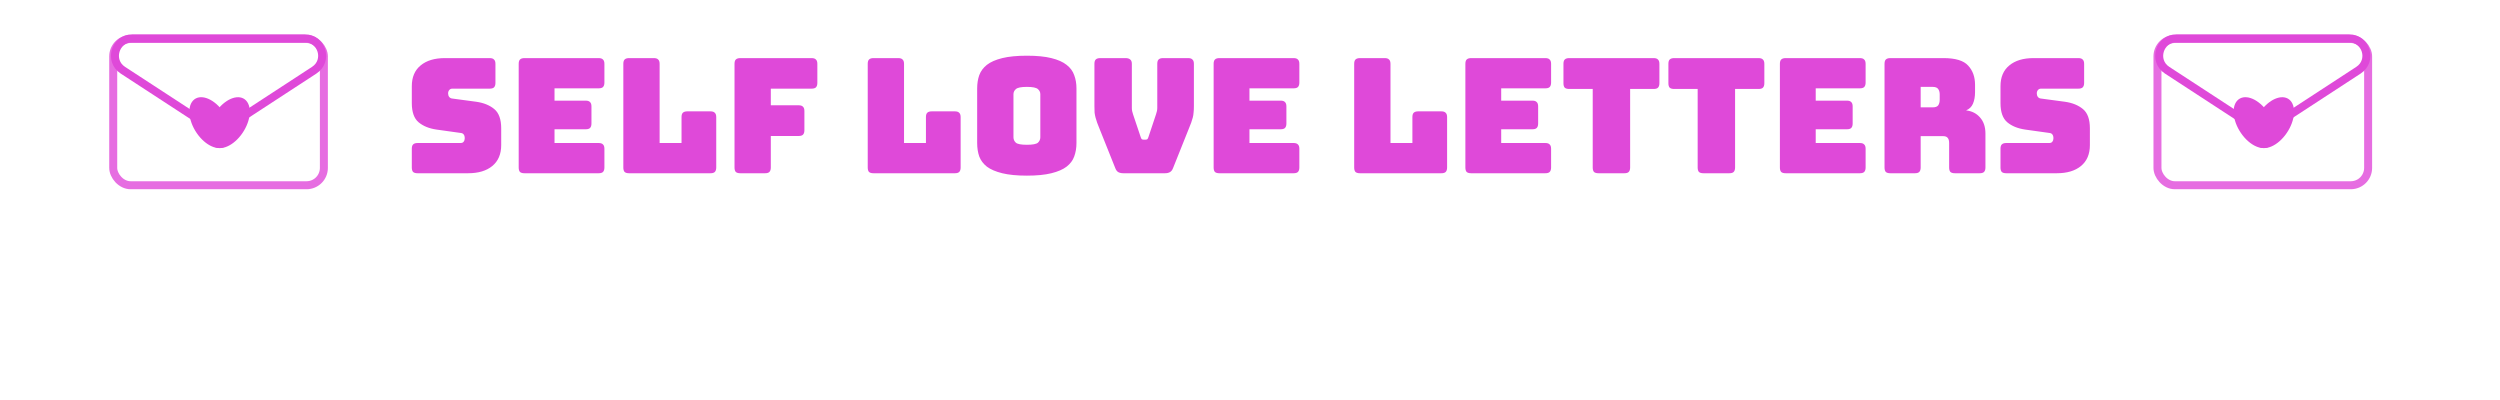 <svg width="938" height="150" viewBox="0 0 938 150" fill="none" xmlns="http://www.w3.org/2000/svg">
<path d="M175.631 65H156.671C155.911 65 155.351 64.84 154.991 64.52C154.671 64.16 154.511 63.6 154.511 62.84V55.82C154.511 55.06 154.671 54.52 154.991 54.2C155.351 53.84 155.911 53.66 156.671 53.66H172.811C173.331 53.66 173.711 53.5 173.951 53.18C174.231 52.82 174.371 52.4 174.371 51.92C174.371 51.24 174.231 50.74 173.951 50.42C173.711 50.1 173.331 49.92 172.811 49.88L163.811 48.62C161.011 48.22 158.751 47.3 157.031 45.86C155.351 44.42 154.511 42.02 154.511 38.66V32.36C154.511 28.96 155.611 26.36 157.811 24.56C160.011 22.72 163.051 21.8 166.931 21.8H183.731C184.491 21.8 185.031 21.98 185.351 22.34C185.711 22.66 185.891 23.2 185.891 23.96V31.1C185.891 31.86 185.711 32.42 185.351 32.78C185.031 33.1 184.491 33.26 183.731 33.26H169.751C169.231 33.26 168.831 33.44 168.551 33.8C168.271 34.12 168.131 34.54 168.131 35.06C168.131 35.58 168.271 36.02 168.551 36.38C168.831 36.74 169.231 36.94 169.751 36.98L178.691 38.18C181.491 38.58 183.751 39.5 185.471 40.94C187.191 42.38 188.051 44.78 188.051 48.14V54.44C188.051 57.84 186.931 60.46 184.691 62.3C182.491 64.1 179.471 65 175.631 65ZM224.615 65H196.775C196.015 65 195.455 64.84 195.095 64.52C194.775 64.16 194.615 63.6 194.615 62.84V23.96C194.615 23.2 194.775 22.66 195.095 22.34C195.455 21.98 196.015 21.8 196.775 21.8H224.615C225.375 21.8 225.915 21.98 226.235 22.34C226.595 22.66 226.775 23.2 226.775 23.96V30.98C226.775 31.74 226.595 32.3 226.235 32.66C225.915 32.98 225.375 33.14 224.615 33.14H208.055V37.76H219.755C220.515 37.76 221.055 37.94 221.375 38.3C221.735 38.62 221.915 39.16 221.915 39.92V46.34C221.915 47.1 221.735 47.66 221.375 48.02C221.055 48.34 220.515 48.5 219.755 48.5H208.055V53.66H224.615C225.375 53.66 225.915 53.84 226.235 54.2C226.595 54.52 226.775 55.06 226.775 55.82V62.84C226.775 63.6 226.595 64.16 226.235 64.52C225.915 64.84 225.375 65 224.615 65ZM266.572 65H236.032C235.272 65 234.712 64.84 234.352 64.52C234.032 64.16 233.872 63.6 233.872 62.84V23.96C233.872 23.2 234.032 22.66 234.352 22.34C234.712 21.98 235.272 21.8 236.032 21.8H245.332C246.092 21.8 246.632 21.98 246.952 22.34C247.312 22.66 247.492 23.2 247.492 23.96V53.66H255.712V43.94C255.712 43.18 255.872 42.64 256.192 42.32C256.552 41.96 257.112 41.78 257.872 41.78H266.572C267.332 41.78 267.872 41.96 268.192 42.32C268.552 42.64 268.732 43.18 268.732 43.94V62.84C268.732 63.6 268.552 64.16 268.192 64.52C267.872 64.84 267.332 65 266.572 65ZM287.051 65H277.751C276.991 65 276.431 64.84 276.071 64.52C275.751 64.16 275.591 63.6 275.591 62.84V23.96C275.591 23.2 275.751 22.66 276.071 22.34C276.431 21.98 276.991 21.8 277.751 21.8H304.511C305.271 21.8 305.811 21.98 306.131 22.34C306.491 22.66 306.671 23.2 306.671 23.96V31.1C306.671 31.86 306.491 32.42 306.131 32.78C305.811 33.1 305.271 33.26 304.511 33.26H289.211V39.5H299.651C300.411 39.5 300.951 39.68 301.271 40.04C301.631 40.36 301.811 40.9 301.811 41.66V48.86C301.811 49.62 301.631 50.18 301.271 50.54C300.951 50.86 300.411 51.02 299.651 51.02H289.211V62.84C289.211 63.6 289.031 64.16 288.671 64.52C288.351 64.84 287.811 65 287.051 65ZM358.272 65H327.732C326.972 65 326.412 64.84 326.052 64.52C325.732 64.16 325.572 63.6 325.572 62.84V23.96C325.572 23.2 325.732 22.66 326.052 22.34C326.412 21.98 326.972 21.8 327.732 21.8H337.032C337.792 21.8 338.332 21.98 338.652 22.34C339.012 22.66 339.192 23.2 339.192 23.96V53.66H347.412V43.94C347.412 43.18 347.572 42.64 347.892 42.32C348.252 41.96 348.812 41.78 349.572 41.78H358.272C359.032 41.78 359.572 41.96 359.892 42.32C360.252 42.64 360.432 43.18 360.432 43.94V62.84C360.432 63.6 360.252 64.16 359.892 64.52C359.572 64.84 359.032 65 358.272 65ZM403.89 53.66C403.89 55.5 403.61 57.18 403.05 58.7C402.53 60.18 401.57 61.46 400.17 62.54C398.81 63.58 396.91 64.4 394.47 65C392.07 65.6 389.01 65.9 385.29 65.9C381.57 65.9 378.49 65.6 376.05 65C373.61 64.4 371.69 63.58 370.29 62.54C368.93 61.46 367.97 60.18 367.41 58.7C366.89 57.18 366.63 55.5 366.63 53.66V33.2C366.63 31.36 366.89 29.7 367.41 28.22C367.97 26.7 368.93 25.4 370.29 24.32C371.69 23.24 373.61 22.4 376.05 21.8C378.49 21.2 381.57 20.9 385.29 20.9C389.01 20.9 392.07 21.2 394.47 21.8C396.91 22.4 398.81 23.24 400.17 24.32C401.57 25.4 402.53 26.7 403.05 28.22C403.61 29.7 403.89 31.36 403.89 33.2V53.66ZM380.25 51.5C380.25 52.3 380.55 52.98 381.15 53.54C381.75 54.06 383.13 54.32 385.29 54.32C387.45 54.32 388.83 54.06 389.43 53.54C390.03 52.98 390.33 52.3 390.33 51.5V35.36C390.33 34.6 390.03 33.96 389.43 33.44C388.83 32.88 387.45 32.6 385.29 32.6C383.13 32.6 381.75 32.88 381.15 33.44C380.55 33.96 380.25 34.6 380.25 35.36V51.5ZM437.089 65H421.489C420.729 65 420.089 64.86 419.569 64.58C419.089 64.3 418.709 63.78 418.429 63.02L412.549 48.32C412.189 47.44 411.889 46.68 411.649 46.04C411.409 45.36 411.209 44.72 411.049 44.12C410.889 43.52 410.769 42.9 410.689 42.26C410.649 41.58 410.629 40.76 410.629 39.8V23.96C410.629 23.2 410.789 22.66 411.109 22.34C411.469 21.98 412.029 21.8 412.789 21.8H422.329C423.089 21.8 423.669 21.98 424.069 22.34C424.469 22.66 424.669 23.2 424.669 23.96V40.52C424.669 40.92 424.709 41.32 424.789 41.72C424.869 42.12 424.989 42.54 425.149 42.98L427.969 51.38C428.089 51.78 428.229 52.06 428.389 52.22C428.549 52.34 428.789 52.4 429.109 52.4H429.769C430.089 52.4 430.329 52.34 430.489 52.22C430.649 52.06 430.789 51.78 430.909 51.38L433.729 42.92C433.889 42.48 434.009 42.06 434.089 41.66C434.169 41.26 434.209 40.86 434.209 40.46V23.96C434.209 23.2 434.369 22.66 434.689 22.34C435.049 21.98 435.609 21.8 436.369 21.8H445.789C446.549 21.8 447.089 21.98 447.409 22.34C447.769 22.66 447.949 23.2 447.949 23.96V39.8C447.949 40.76 447.909 41.58 447.829 42.26C447.789 42.9 447.689 43.52 447.529 44.12C447.369 44.72 447.169 45.36 446.929 46.04C446.689 46.68 446.389 47.44 446.029 48.32L440.149 63.02C439.869 63.78 439.469 64.3 438.949 64.58C438.469 64.86 437.849 65 437.089 65ZM485.357 65H457.517C456.757 65 456.197 64.84 455.837 64.52C455.517 64.16 455.357 63.6 455.357 62.84V23.96C455.357 23.2 455.517 22.66 455.837 22.34C456.197 21.98 456.757 21.8 457.517 21.8H485.357C486.117 21.8 486.657 21.98 486.977 22.34C487.337 22.66 487.517 23.2 487.517 23.96V30.98C487.517 31.74 487.337 32.3 486.977 32.66C486.657 32.98 486.117 33.14 485.357 33.14H468.797V37.76H480.497C481.257 37.76 481.797 37.94 482.117 38.3C482.477 38.62 482.657 39.16 482.657 39.92V46.34C482.657 47.1 482.477 47.66 482.117 48.02C481.797 48.34 481.257 48.5 480.497 48.5H468.797V53.66H485.357C486.117 53.66 486.657 53.84 486.977 54.2C487.337 54.52 487.517 55.06 487.517 55.82V62.84C487.517 63.6 487.337 64.16 486.977 64.52C486.657 64.84 486.117 65 485.357 65ZM540.791 65H510.251C509.491 65 508.931 64.84 508.571 64.52C508.251 64.16 508.091 63.6 508.091 62.84V23.96C508.091 23.2 508.251 22.66 508.571 22.34C508.931 21.98 509.491 21.8 510.251 21.8H519.551C520.311 21.8 520.851 21.98 521.171 22.34C521.531 22.66 521.711 23.2 521.711 23.96V53.66H529.931V43.94C529.931 43.18 530.091 42.64 530.411 42.32C530.771 41.96 531.331 41.78 532.091 41.78H540.791C541.551 41.78 542.091 41.96 542.411 42.32C542.771 42.64 542.951 43.18 542.951 43.94V62.84C542.951 63.6 542.771 64.16 542.411 64.52C542.091 64.84 541.551 65 540.791 65ZM579.81 65H551.97C551.21 65 550.65 64.84 550.29 64.52C549.97 64.16 549.81 63.6 549.81 62.84V23.96C549.81 23.2 549.97 22.66 550.29 22.34C550.65 21.98 551.21 21.8 551.97 21.8H579.81C580.57 21.8 581.11 21.98 581.43 22.34C581.79 22.66 581.97 23.2 581.97 23.96V30.98C581.97 31.74 581.79 32.3 581.43 32.66C581.11 32.98 580.57 33.14 579.81 33.14H563.25V37.76H574.95C575.71 37.76 576.25 37.94 576.57 38.3C576.93 38.62 577.11 39.16 577.11 39.92V46.34C577.11 47.1 576.93 47.66 576.57 48.02C576.25 48.34 575.71 48.5 574.95 48.5H563.25V53.66H579.81C580.57 53.66 581.11 53.84 581.43 54.2C581.79 54.52 581.97 55.06 581.97 55.82V62.84C581.97 63.6 581.79 64.16 581.43 64.52C581.11 64.84 580.57 65 579.81 65ZM609.468 65H599.748C598.988 65 598.428 64.84 598.068 64.52C597.748 64.16 597.588 63.6 597.588 62.84V33.38H588.768C588.008 33.38 587.448 33.22 587.088 32.9C586.768 32.54 586.608 31.98 586.608 31.22V23.96C586.608 23.2 586.768 22.66 587.088 22.34C587.448 21.98 588.008 21.8 588.768 21.8H620.448C621.208 21.8 621.748 21.98 622.068 22.34C622.428 22.66 622.608 23.2 622.608 23.96V31.22C622.608 31.98 622.428 32.54 622.068 32.9C621.748 33.22 621.208 33.38 620.448 33.38H611.628V62.84C611.628 63.6 611.448 64.16 611.088 64.52C610.768 64.84 610.228 65 609.468 65ZM648.843 65H639.123C638.363 65 637.803 64.84 637.443 64.52C637.123 64.16 636.963 63.6 636.963 62.84V33.38H628.143C627.383 33.38 626.823 33.22 626.463 32.9C626.143 32.54 625.983 31.98 625.983 31.22V23.96C625.983 23.2 626.143 22.66 626.463 22.34C626.823 21.98 627.383 21.8 628.143 21.8H659.823C660.583 21.8 661.123 21.98 661.443 22.34C661.803 22.66 661.983 23.2 661.983 23.96V31.22C661.983 31.98 661.803 32.54 661.443 32.9C661.123 33.22 660.583 33.38 659.823 33.38H651.003V62.84C651.003 63.6 650.823 64.16 650.463 64.52C650.143 64.84 649.603 65 648.843 65ZM697.818 65H669.978C669.218 65 668.658 64.84 668.298 64.52C667.978 64.16 667.818 63.6 667.818 62.84V23.96C667.818 23.2 667.978 22.66 668.298 22.34C668.658 21.98 669.218 21.8 669.978 21.8H697.818C698.578 21.8 699.118 21.98 699.438 22.34C699.798 22.66 699.978 23.2 699.978 23.96V30.98C699.978 31.74 699.798 32.3 699.438 32.66C699.118 32.98 698.578 33.14 697.818 33.14H681.258V37.76H692.958C693.718 37.76 694.258 37.94 694.578 38.3C694.938 38.62 695.118 39.16 695.118 39.92V46.34C695.118 47.1 694.938 47.66 694.578 48.02C694.258 48.34 693.718 48.5 692.958 48.5H681.258V53.66H697.818C698.578 53.66 699.118 53.84 699.438 54.2C699.798 54.52 699.978 55.06 699.978 55.82V62.84C699.978 63.6 699.798 64.16 699.438 64.52C699.118 64.84 698.578 65 697.818 65ZM720.636 32.6V40.28H725.136C726.176 40.28 726.876 40.02 727.236 39.5C727.596 38.94 727.776 38.26 727.776 37.46V35.42C727.776 34.62 727.596 33.96 727.236 33.44C726.876 32.88 726.176 32.6 725.136 32.6H720.636ZM718.476 65H709.236C708.476 65 707.916 64.84 707.556 64.52C707.236 64.16 707.076 63.6 707.076 62.84V23.96C707.076 23.2 707.236 22.66 707.556 22.34C707.916 21.98 708.476 21.8 709.236 21.8H729.216C733.696 21.8 736.776 22.74 738.456 24.62C740.176 26.46 741.036 28.86 741.036 31.82V34.58C741.036 36.26 740.776 37.7 740.256 38.9C739.776 40.06 738.916 40.9 737.676 41.42C739.836 41.66 741.576 42.54 742.896 44.06C744.256 45.58 744.936 47.6 744.936 50.12V62.84C744.936 63.6 744.756 64.16 744.396 64.52C744.076 64.84 743.536 65 742.776 65H733.476C732.716 65 732.156 64.84 731.796 64.52C731.476 64.16 731.316 63.6 731.316 62.84V53.66C731.316 52.78 731.136 52.14 730.776 51.74C730.456 51.3 729.876 51.08 729.036 51.08H720.636V62.84C720.636 63.6 720.456 64.16 720.096 64.52C719.776 64.84 719.236 65 718.476 65ZM771.705 65H752.745C751.985 65 751.425 64.84 751.065 64.52C750.745 64.16 750.585 63.6 750.585 62.84V55.82C750.585 55.06 750.745 54.52 751.065 54.2C751.425 53.84 751.985 53.66 752.745 53.66H768.885C769.405 53.66 769.785 53.5 770.025 53.18C770.305 52.82 770.445 52.4 770.445 51.92C770.445 51.24 770.305 50.74 770.025 50.42C769.785 50.1 769.405 49.92 768.885 49.88L759.885 48.62C757.085 48.22 754.825 47.3 753.105 45.86C751.425 44.42 750.585 42.02 750.585 38.66V32.36C750.585 28.96 751.685 26.36 753.885 24.56C756.085 22.72 759.125 21.8 763.005 21.8H779.805C780.565 21.8 781.105 21.98 781.425 22.34C781.785 22.66 781.965 23.2 781.965 23.96V31.1C781.965 31.86 781.785 32.42 781.425 32.78C781.105 33.1 780.565 33.26 779.805 33.26H765.825C765.305 33.26 764.905 33.44 764.625 33.8C764.345 34.12 764.205 34.54 764.205 35.06C764.205 35.58 764.345 36.02 764.625 36.38C764.905 36.74 765.305 36.94 765.825 36.98L774.765 38.18C777.565 38.58 779.825 39.5 781.545 40.94C783.265 42.38 784.125 44.78 784.125 48.14V54.44C784.125 57.84 783.005 60.46 780.765 62.3C778.565 64.1 775.545 65 771.705 65Z" fill="#DF49D9"/>
<ellipse cx="6.485" cy="10.475" rx="6.485" ry="10.475" transform="matrix(0.684 -0.73 0.612 0.791 835 42.462)" fill="#DF49D9"/>
<ellipse cx="6.485" cy="10.475" rx="6.485" ry="10.475" transform="matrix(0.684 0.73 -0.612 0.791 854.907 33)" fill="#DF49D9"/>
<rect opacity="0.8" x="809.481" y="14.63" width="79.038" height="54.87" rx="6.5" stroke="#DF49D9" stroke-width="3"/>
<path d="M845.449 47.441L813.084 26.331C807.669 22.799 810.17 14.387 816.635 14.387L881.365 14.387C887.83 14.387 890.331 22.799 884.916 26.331L852.551 47.441C850.393 48.849 847.607 48.849 845.449 47.441Z" stroke="#DF49D9" stroke-width="3"/>
<ellipse cx="6.485" cy="10.475" rx="6.485" ry="10.475" transform="matrix(0.684 -0.73 0.612 0.791 68 42.462)" fill="#DF49D9"/>
<ellipse cx="6.485" cy="10.475" rx="6.485" ry="10.475" transform="matrix(0.684 0.73 -0.612 0.791 87.907 33)" fill="#DF49D9"/>
<rect opacity="0.8" x="42.481" y="14.63" width="79.038" height="54.87" rx="6.5" stroke="#DF49D9" stroke-width="3"/>
<path d="M78.449 47.441L46.084 26.331C40.669 22.799 43.17 14.387 49.635 14.387L114.365 14.387C120.83 14.387 123.331 22.799 117.916 26.331L85.551 47.441C83.393 48.849 80.607 48.849 78.449 47.441Z" stroke="#DF49D9" stroke-width="3"/>
</svg>
